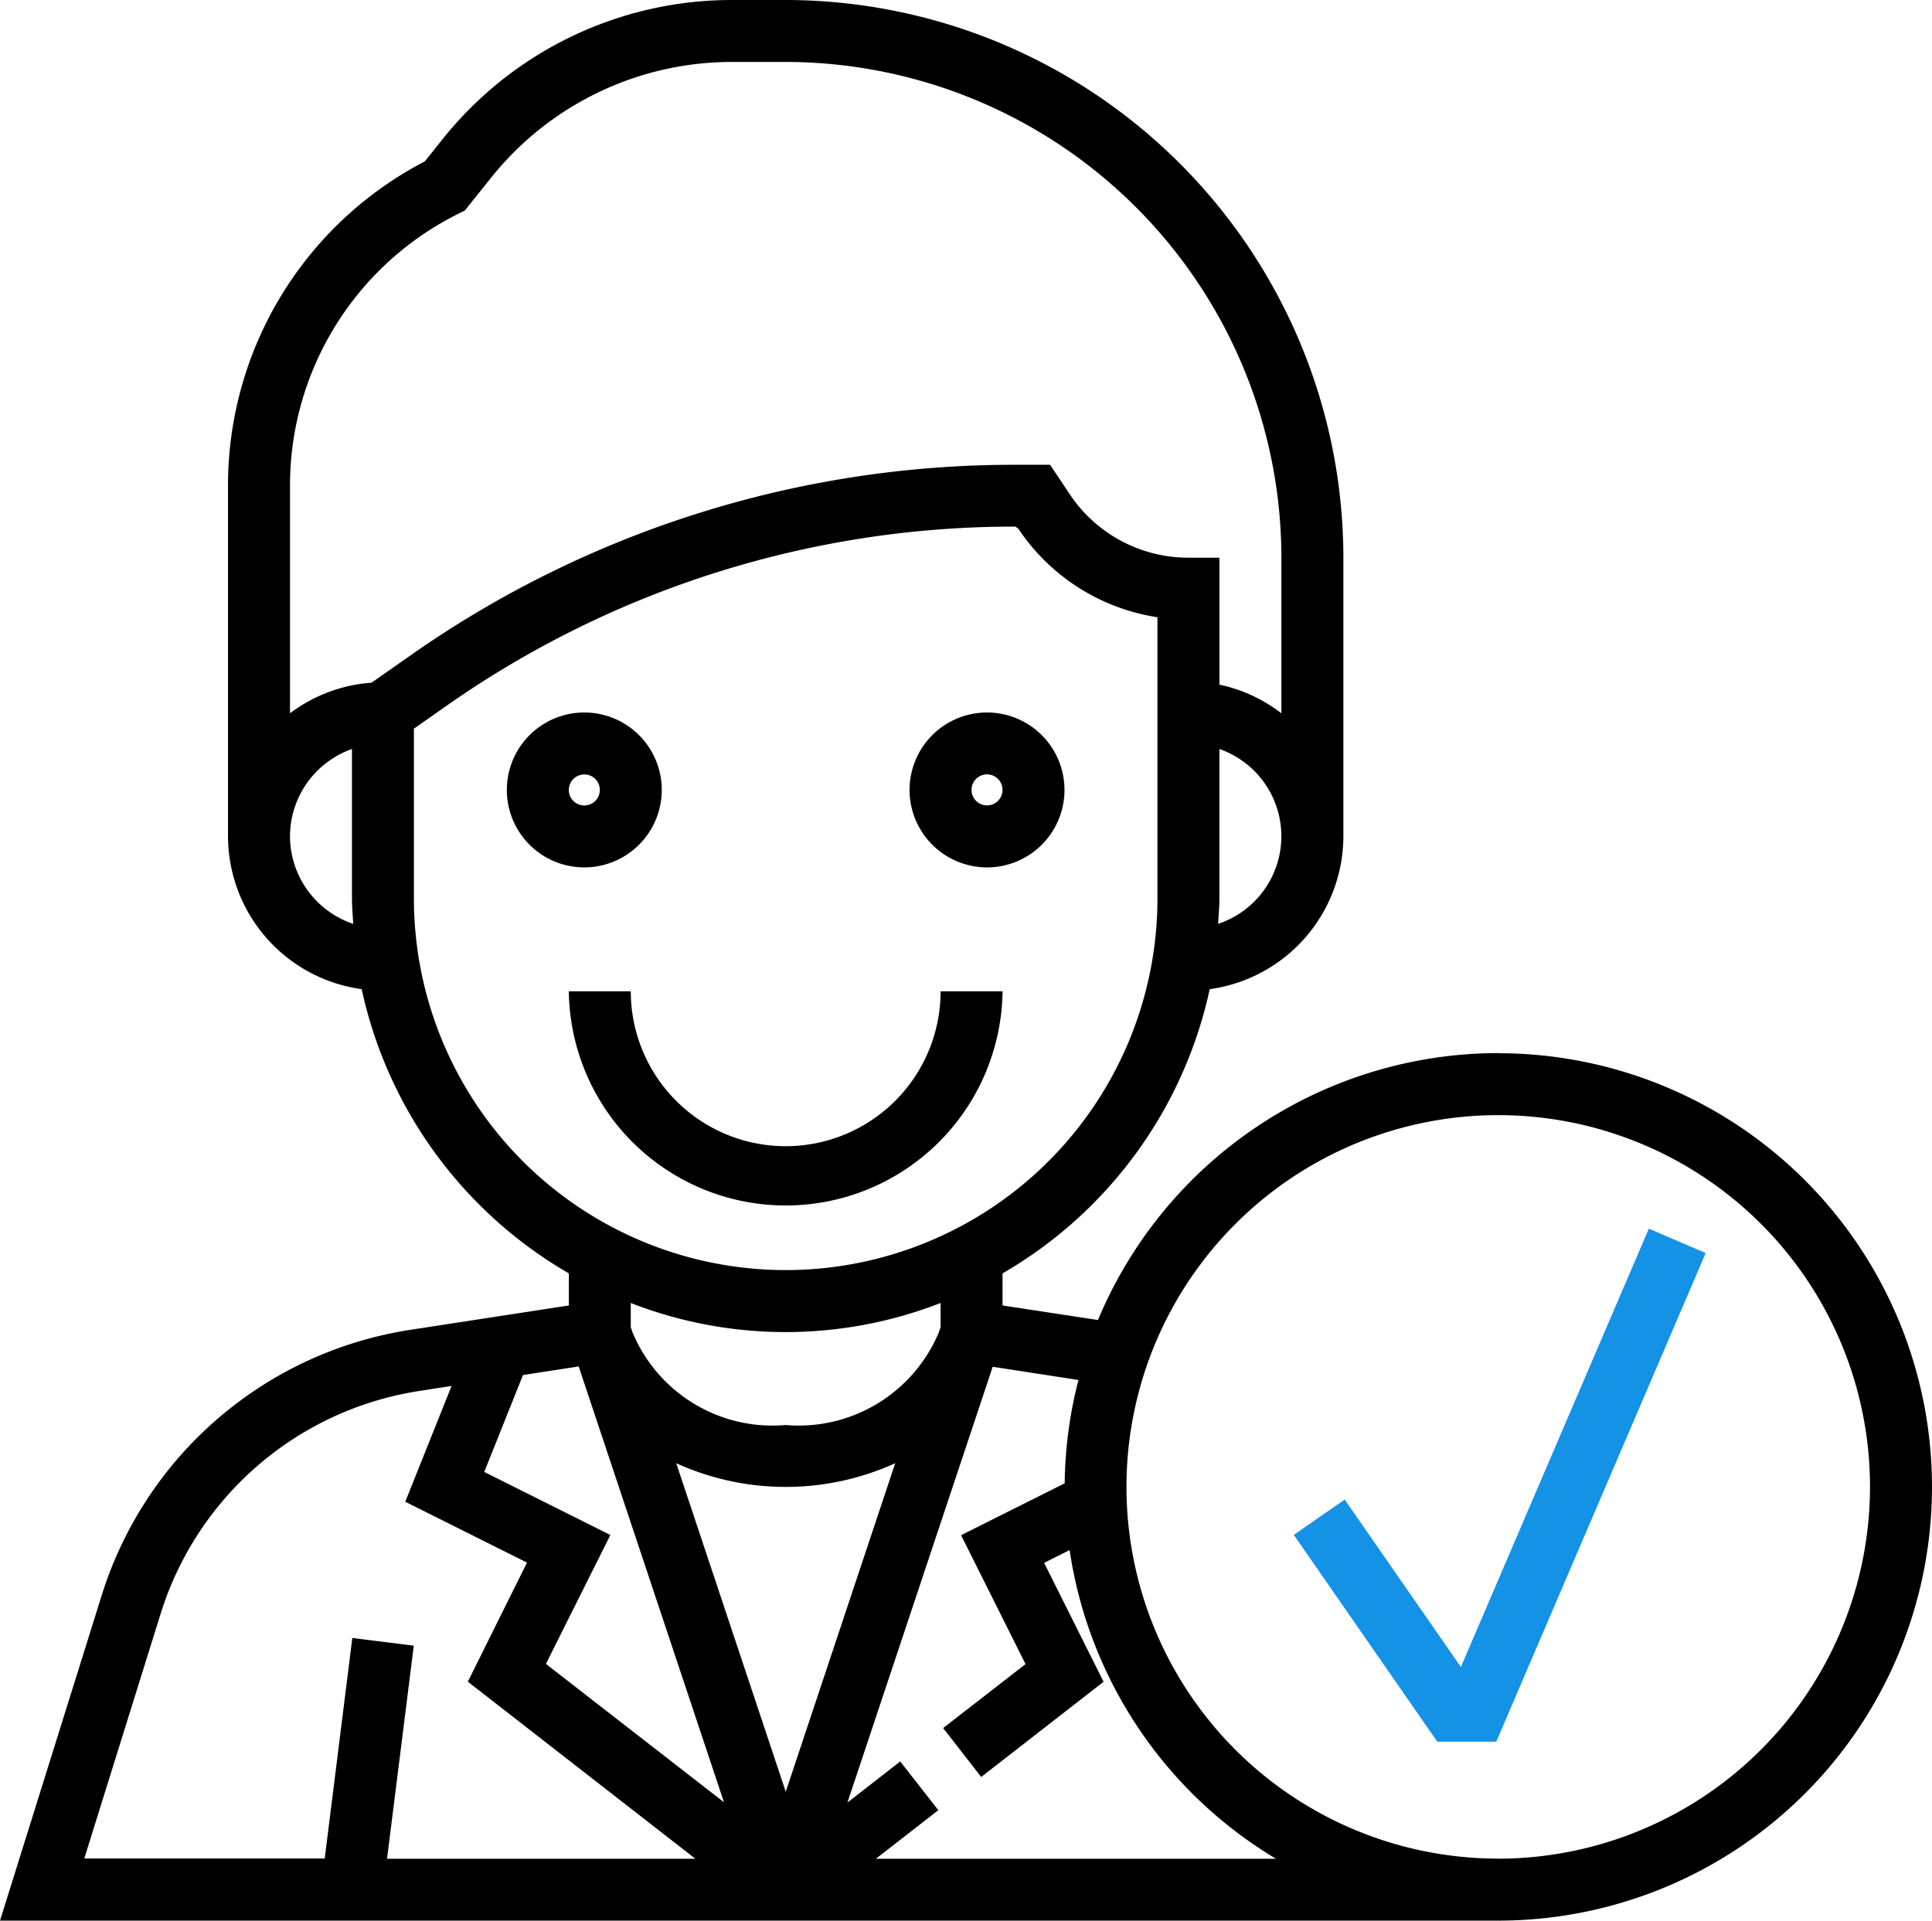 <svg xmlns="http://www.w3.org/2000/svg" width="57.814" height="57.48" viewBox="0 0 57.814 57.48">
  <g id="candidate" transform="translate(-1133.27 -233.52)">
    <g id="candidate-2" data-name="candidate" transform="translate(988.916 89.416)">
      <g id="Group_8800" data-name="Group 8800" transform="translate(144.354 143.52)">
        <g id="jobaccepted" transform="translate(0 0.584)">
          <path id="Path_4215" data-name="Path 4215" d="M44.834,32.1a13,13,0,0,0-11.978,7.988L30,39.653v-.96a13.008,13.008,0,0,0,6.2-8.506,4.629,4.629,0,0,0,4-4.572V17.271A16.707,16.707,0,0,0,23.511.584H21.923a11.075,11.075,0,0,0-8.688,4.176l-.521.653a10.927,10.927,0,0,0-5.891,9.734V25.615a4.629,4.629,0,0,0,4,4.572,13.008,13.008,0,0,0,6.2,8.506v.96l-4.788.736a11.511,11.511,0,0,0-9.177,7.893L0,58.063H44.834a12.979,12.979,0,1,0,0-25.959Zm-8.383-3.867c.015-.256.039-.509.039-.769V23a2.764,2.764,0,0,1-.039,5.233ZM8.678,25.615A2.777,2.777,0,0,1,10.532,23v4.465c0,.26.024.513.039.769A2.776,2.776,0,0,1,8.678,25.615Zm2.44-4.6a4.591,4.591,0,0,0-2.44.916V15.145a9.084,9.084,0,0,1,5.05-8.17l.182-.091.774-.967a9.227,9.227,0,0,1,7.24-3.479h1.588A14.851,14.851,0,0,1,38.345,17.271v4.66a4.591,4.591,0,0,0-1.854-.857v-3.8h-.927a4.262,4.262,0,0,1-3.553-1.9l-.587-.88H30.383a31.4,31.4,0,0,0-18.093,5.7Zm1.268,6.455V22.39l.967-.677a29.549,29.549,0,0,1,17.03-5.369l.085.055a6.113,6.113,0,0,0,4.168,2.657v8.413a11.125,11.125,0,1,1-22.25,0ZM28.147,39.578V40.3l-.052.155a4.546,4.546,0,0,1-4.584,2.776,4.538,4.538,0,0,1-4.583-2.773l-.053-.158v-.721a12.777,12.777,0,0,0,9.271,0ZM11.582,56.209l.8-6.375-1.839-.23-.826,6.6H2.522l2.3-7.373a9.647,9.647,0,0,1,7.691-6.614l1-.155-1.386,3.465,3.643,1.821L14,50.912l6.81,5.3H11.582Zm4.754-5.829,1.929-3.858-3.774-1.887,1.159-2.9,1.667-.257,4.347,13.041Zm3.9-6.006a7.922,7.922,0,0,0,6.553,0l-3.276,9.831Zm5.98,11.833,1.863-1.449L26.939,53.3l-1.58,1.229,4.347-13.041,2.566.395a12.943,12.943,0,0,0-.412,3.093l-3.1,1.552,1.929,3.858L28.223,52.3l1.139,1.464,3.662-2.849-1.779-3.559.763-.382a12.982,12.982,0,0,0,6.175,9.238H26.215Zm18.62,0A11.125,11.125,0,1,1,55.959,45.084,11.138,11.138,0,0,1,44.834,56.209Z" transform="translate(0 -0.584)"/>
          <path id="Path_4216" data-name="Path 4216" d="M140.386,142.284l-3.477-5.011-1.523,1.057,4.293,6.188h1.766l6.266-14.622-1.7-.731Z" transform="translate(-96.67 -92.395)" fill="#1492e6"/>
          <path id="Path_4217" data-name="Path 4217" d="M57.674,77.466a2.318,2.318,0,1,0-2.318,2.318A2.32,2.32,0,0,0,57.674,77.466Zm-2.781,0a.464.464,0,1,1,.464.464A.464.464,0,0,1,54.892,77.466Z" transform="translate(-37.871 -53.825)"/>
          <path id="Path_4218" data-name="Path 4218" d="M97.5,79.784a2.318,2.318,0,1,0-2.318-2.318A2.32,2.32,0,0,0,97.5,79.784ZM97.5,77a.464.464,0,1,1-.464.464A.464.464,0,0,1,97.5,77Z" transform="translate(-67.964 -53.825)"/>
          <path id="Path_4219" data-name="Path 4219" d="M72.5,104.325H70.647a4.635,4.635,0,1,1-9.271,0H59.522a6.49,6.49,0,0,0,12.979,0Z" transform="translate(-42.5 -74.658)"/>
        </g>
      </g>
    </g>
  </g>
</svg>
